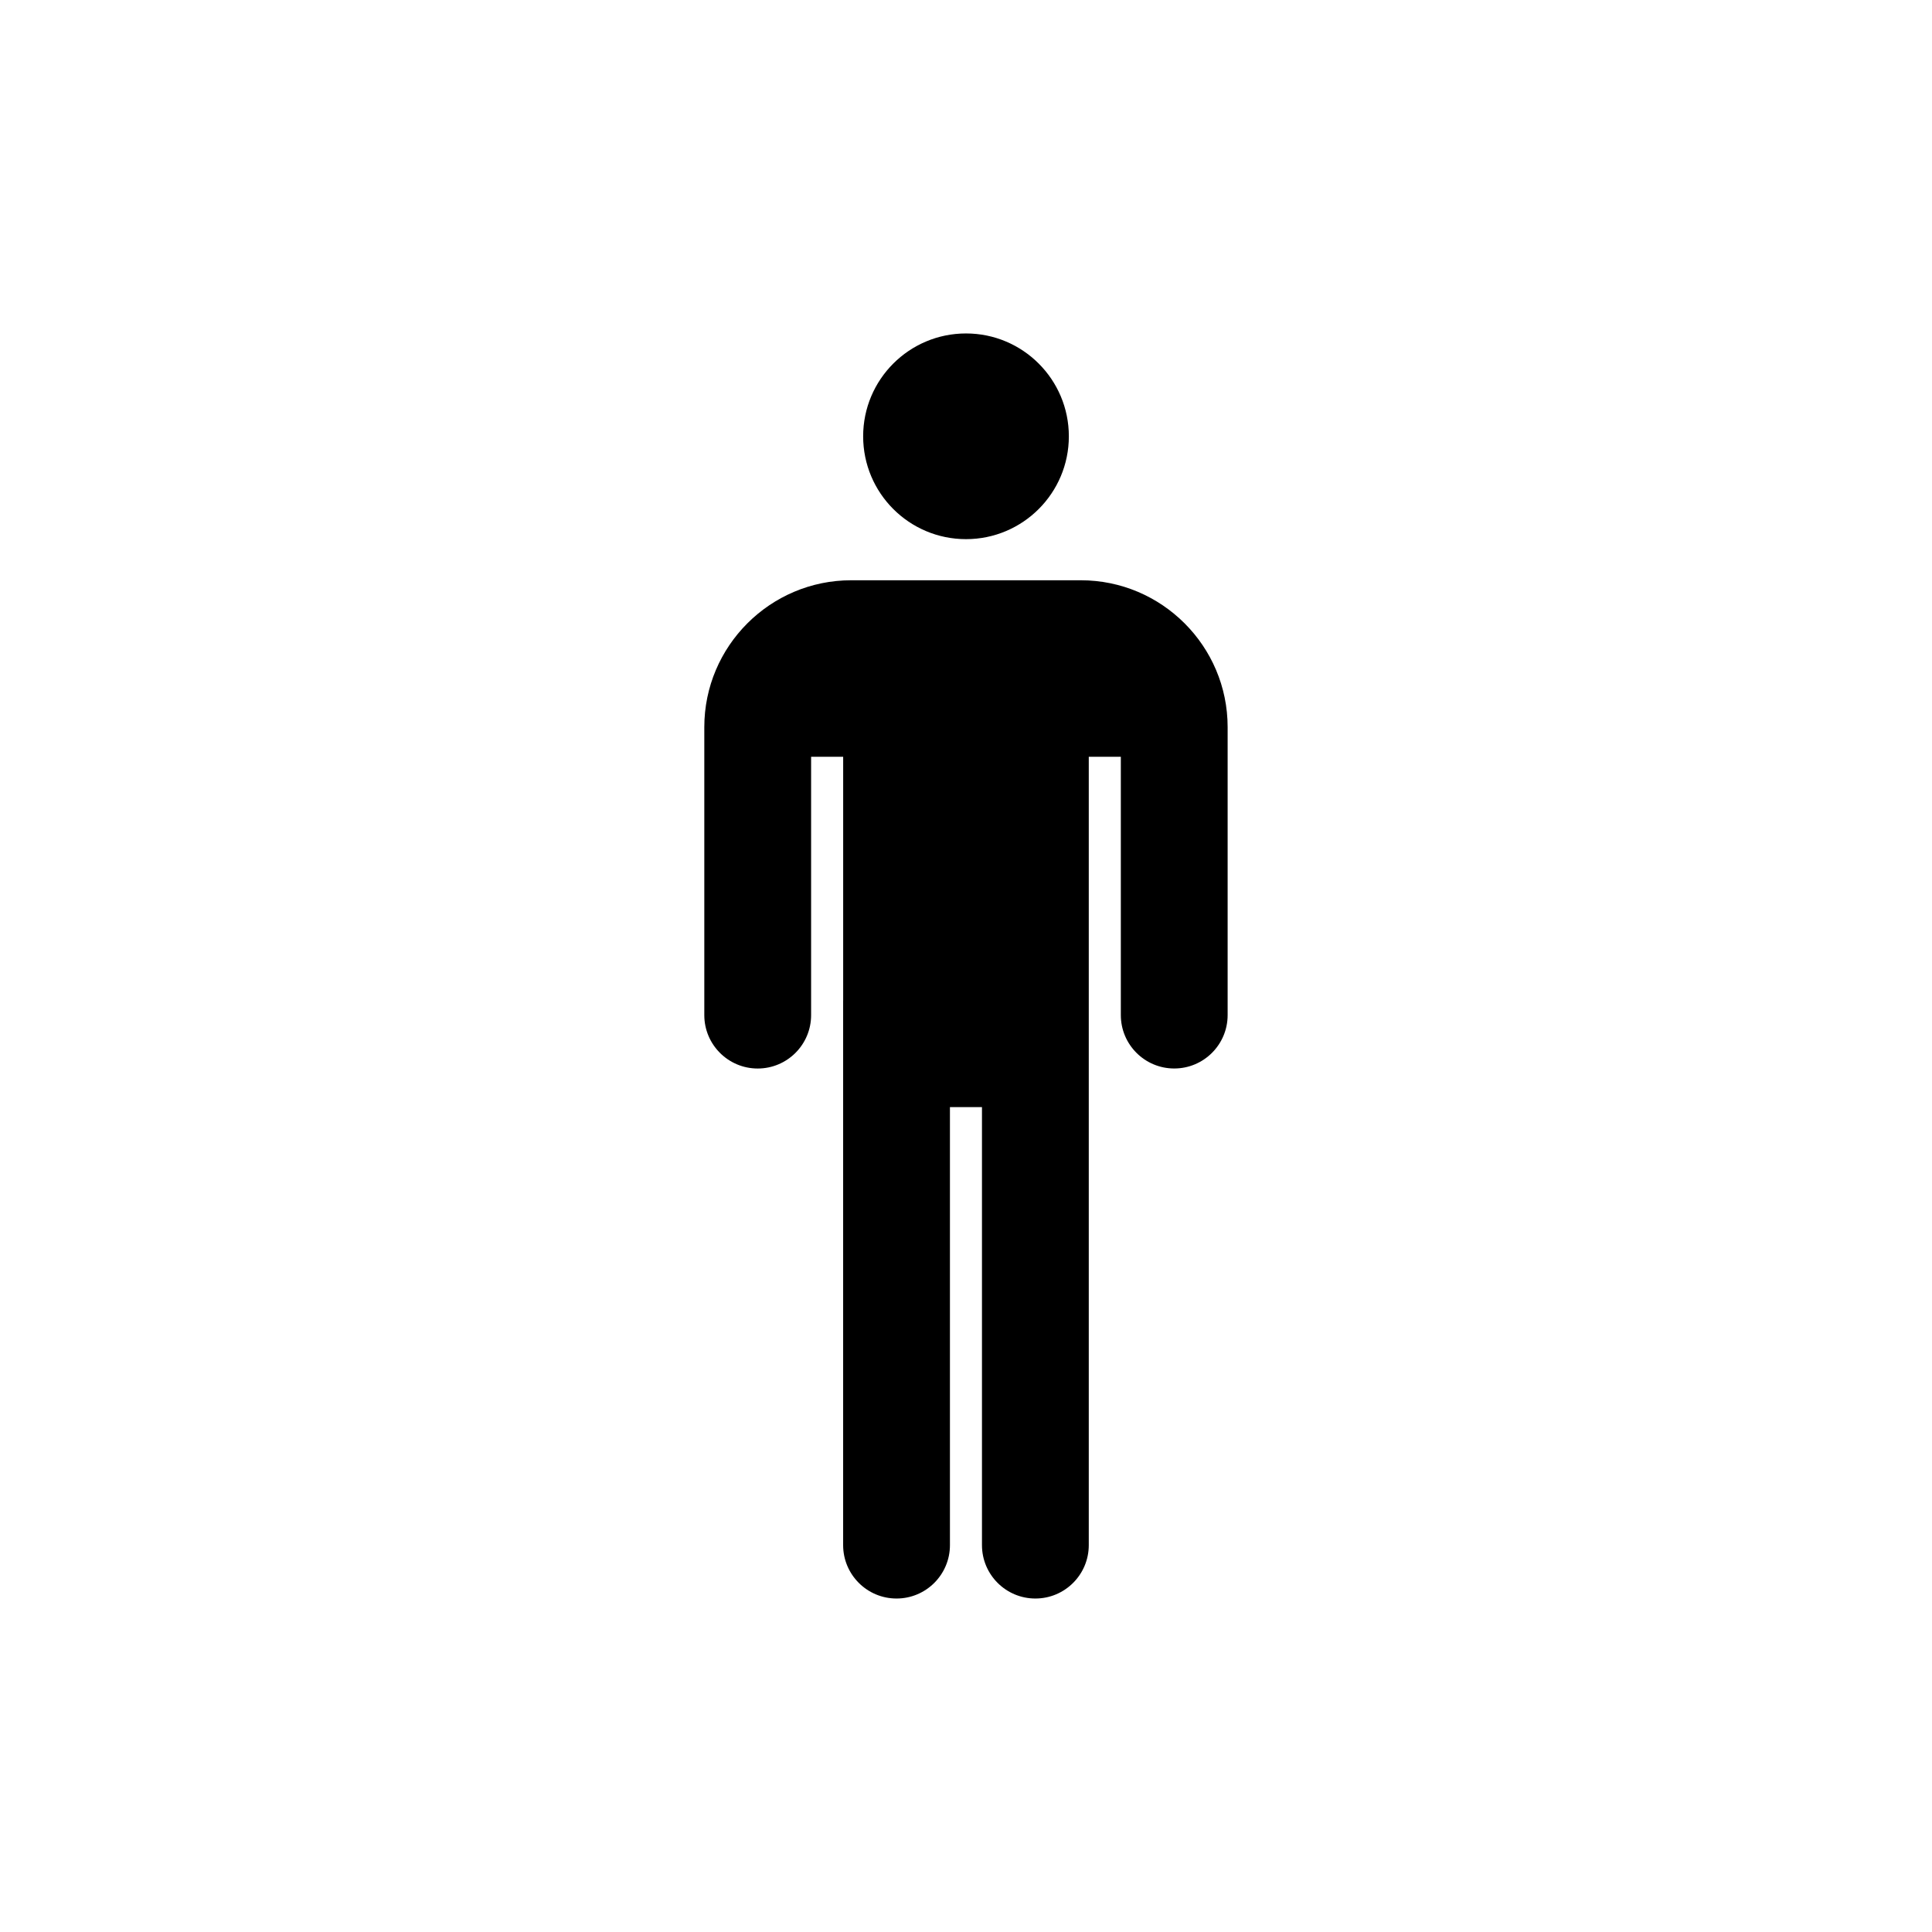 <?xml version="1.0" encoding="iso-8859-1"?>
<!-- Generator: Adobe Illustrator 19.0.0, SVG Export Plug-In . SVG Version: 6.00 Build 0)  -->
<svg version="1.1" id="Layer_1" xmlns="http://www.w3.org/2000/svg" xmlns:xlink="http://www.w3.org/1999/xlink" x="0px" y="0px"
	 viewBox="0 0 512 512" style="enable-background:new 0 0 512 512;" xml:space="preserve">
<g>
	<circle style="fill:#000000" cx="256" cy="115.624" r="27.256"/>
	<path style="fill:#000000;" d="M286.424,153.776h-60.856c-21.456,0-38.92,17.464-38.92,38.92v76.32
		c0,7.816,6.336,14.152,14.152,14.152s14.152-6.336,14.152-14.152V200.56h8.496v64.536c0,0.032-0.008,0.056-0.008,0.088v144.288
		c0,7.816,6.336,14.152,14.152,14.152c7.816,0,14.152-6.336,14.152-14.152v-116.08h8.488v116.08c0,7.816,6.336,14.152,14.152,14.152
		s14.152-6.336,14.152-14.152v-116.08v-28.208V200.56h8.496v68.448c0,7.816,6.336,14.152,14.152,14.152s14.152-6.336,14.152-14.152
		v-76.32C325.344,171.24,307.88,153.776,286.424,153.776z"/>
</g>
<g>
</g>
<g>
</g>
<g>
</g>
<g>
</g>
<g>
</g>
<g>
</g>
<g>
</g>
<g>
</g>
<g>
</g>
<g>
</g>
<g>
</g>
<g>
</g>
<g>
</g>
<g>
</g>
<g>
</g>
</svg>
